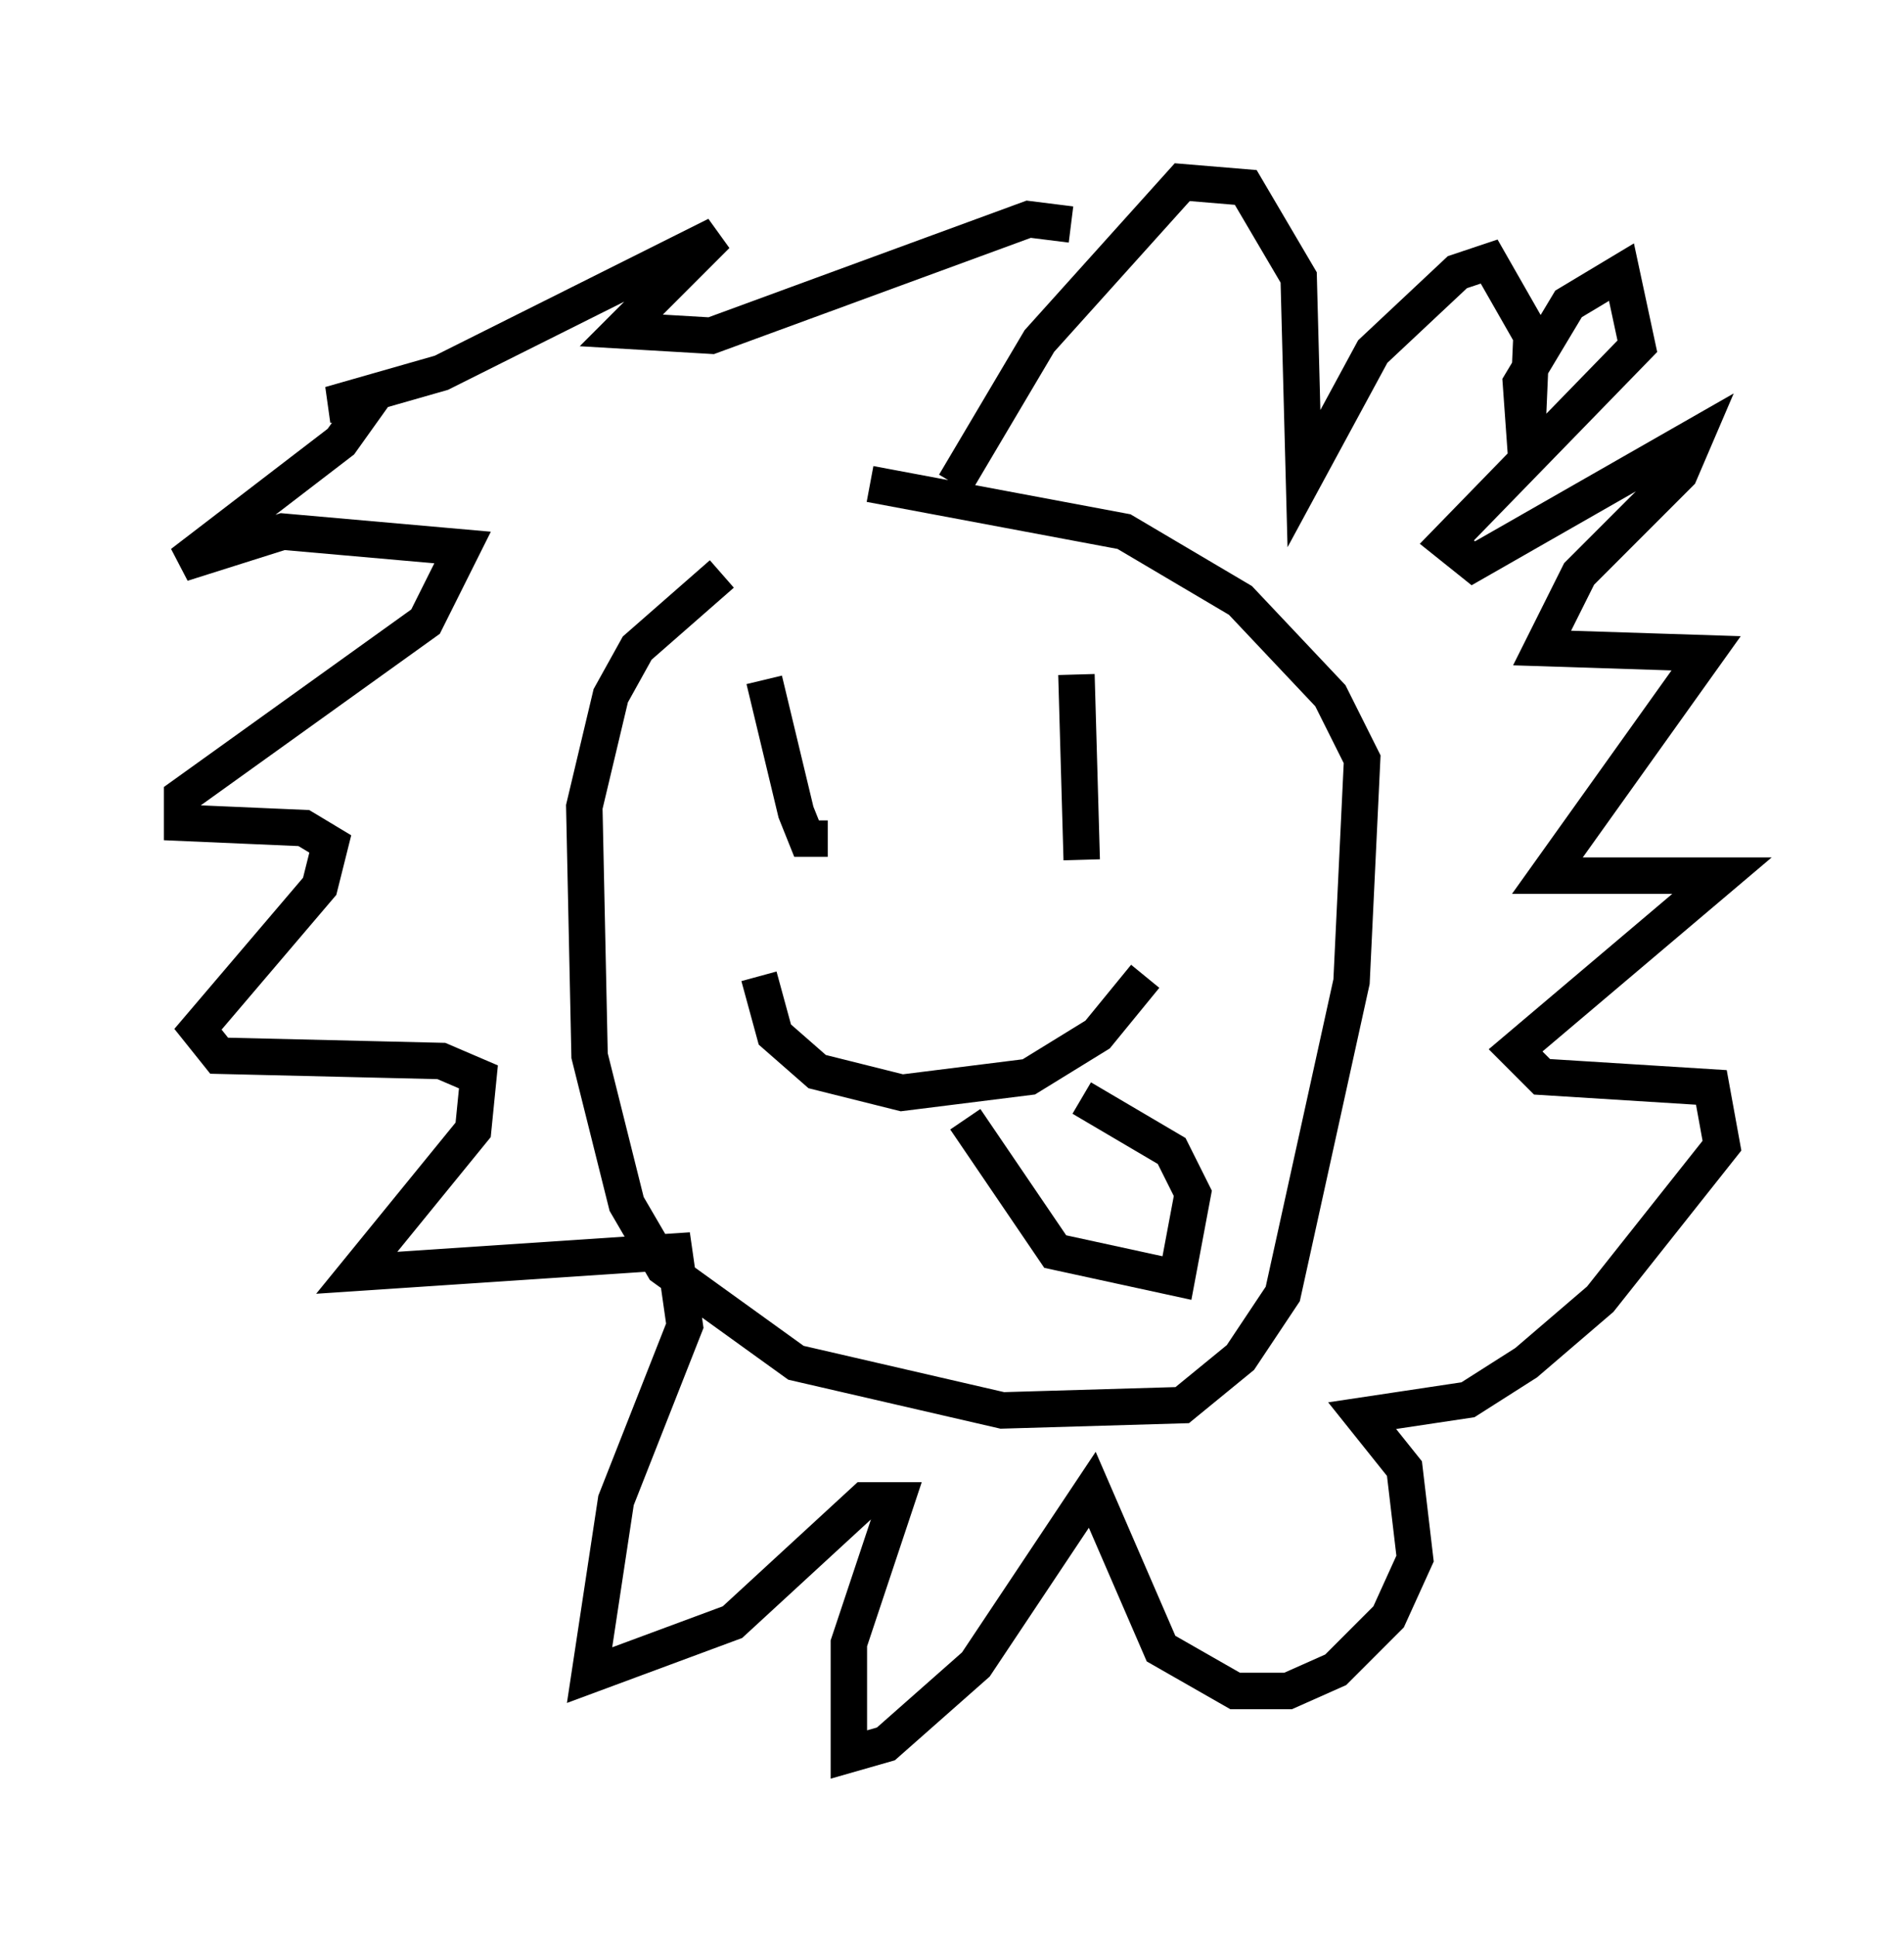 <?xml version="1.0" encoding="utf-8" ?>
<svg baseProfile="full" height="53.14" version="1.1" width="52.268" xmlns="http://www.w3.org/2000/svg" xmlns:ev="http://www.w3.org/2001/xml-events" xmlns:xlink="http://www.w3.org/1999/xlink"><defs /><rect fill="white" height="53.14" width="52.268" x="0" y="0" /><path d="M25.626, 15.022 m-5.81, 0.726 l-2.324, 2.034 -0.726, 1.307 l-0.726, 3.05 0.145, 6.827 l1.017, 4.067 1.017, 1.743 l3.631, 2.615 5.665, 1.307 l4.939, -0.145 1.598, -1.307 l1.162, -1.743 1.888, -8.57 l0.291, -6.101 -0.872, -1.743 l-2.469, -2.615 -3.196, -1.888 l-6.972, -1.307 m-2.905, 5.374 l0.872, 3.631 0.291, 0.726 l0.581, 0.0 m6.827, -4.503 l0.145, 5.084 m-8.86, 3.196 l0.436, 1.598 1.162, 1.017 l2.324, 0.581 3.486, -0.436 l1.888, -1.162 1.307, -1.598 m-4.939, 3.922 l2.469, 3.631 3.341, 0.726 l0.436, -2.324 -0.581, -1.162 l-2.469, -1.453 m-3.486, -16.849 l2.324, -3.922 3.922, -4.358 l1.743, 0.145 1.453, 2.469 l0.145, 5.52 1.888, -3.486 l2.324, -2.179 0.872, -0.291 l1.162, 2.034 -0.145, 3.341 l-0.145, -2.034 1.307, -2.179 l1.453, -0.872 0.436, 2.034 l-5.229, 5.374 0.726, 0.581 l6.101, -3.486 -0.436, 1.017 l-2.76, 2.76 -1.017, 2.034 l4.503, 0.145 -4.358, 6.101 l4.793, 0.0 -5.665, 4.793 l0.726, 0.726 4.648, 0.291 l0.291, 1.598 -3.341, 4.212 l-2.034, 1.743 -1.598, 1.017 l-2.905, 0.436 1.162, 1.453 l0.291, 2.469 -0.726, 1.598 l-1.453, 1.453 -1.307, 0.581 l-1.453, 0.0 -2.034, -1.162 l-1.888, -4.358 -3.196, 4.793 l-2.469, 2.179 -1.017, 0.291 l0.0, -3.05 1.307, -3.922 l-0.872, 0.0 -3.631, 3.341 l-3.922, 1.453 0.726, -4.793 l1.888, -4.793 -0.291, -2.034 l-8.715, 0.581 3.196, -3.922 l0.145, -1.453 -1.017, -0.436 l-6.101, -0.145 -0.581, -0.726 l3.341, -3.922 0.291, -1.162 l-0.726, -0.436 -3.341, -0.145 l0.0, -0.726 6.682, -4.793 l1.017, -2.034 -4.939, -0.436 l-2.76, 0.872 4.358, -3.341 l0.726, -1.017 -1.017, 0.0 l3.05, -0.872 7.553, -3.777 l-2.615, 2.615 2.469, 0.145 l8.715, -3.196 1.162, 0.145 " fill="none" stroke="black" stroke-width="1" /></svg>